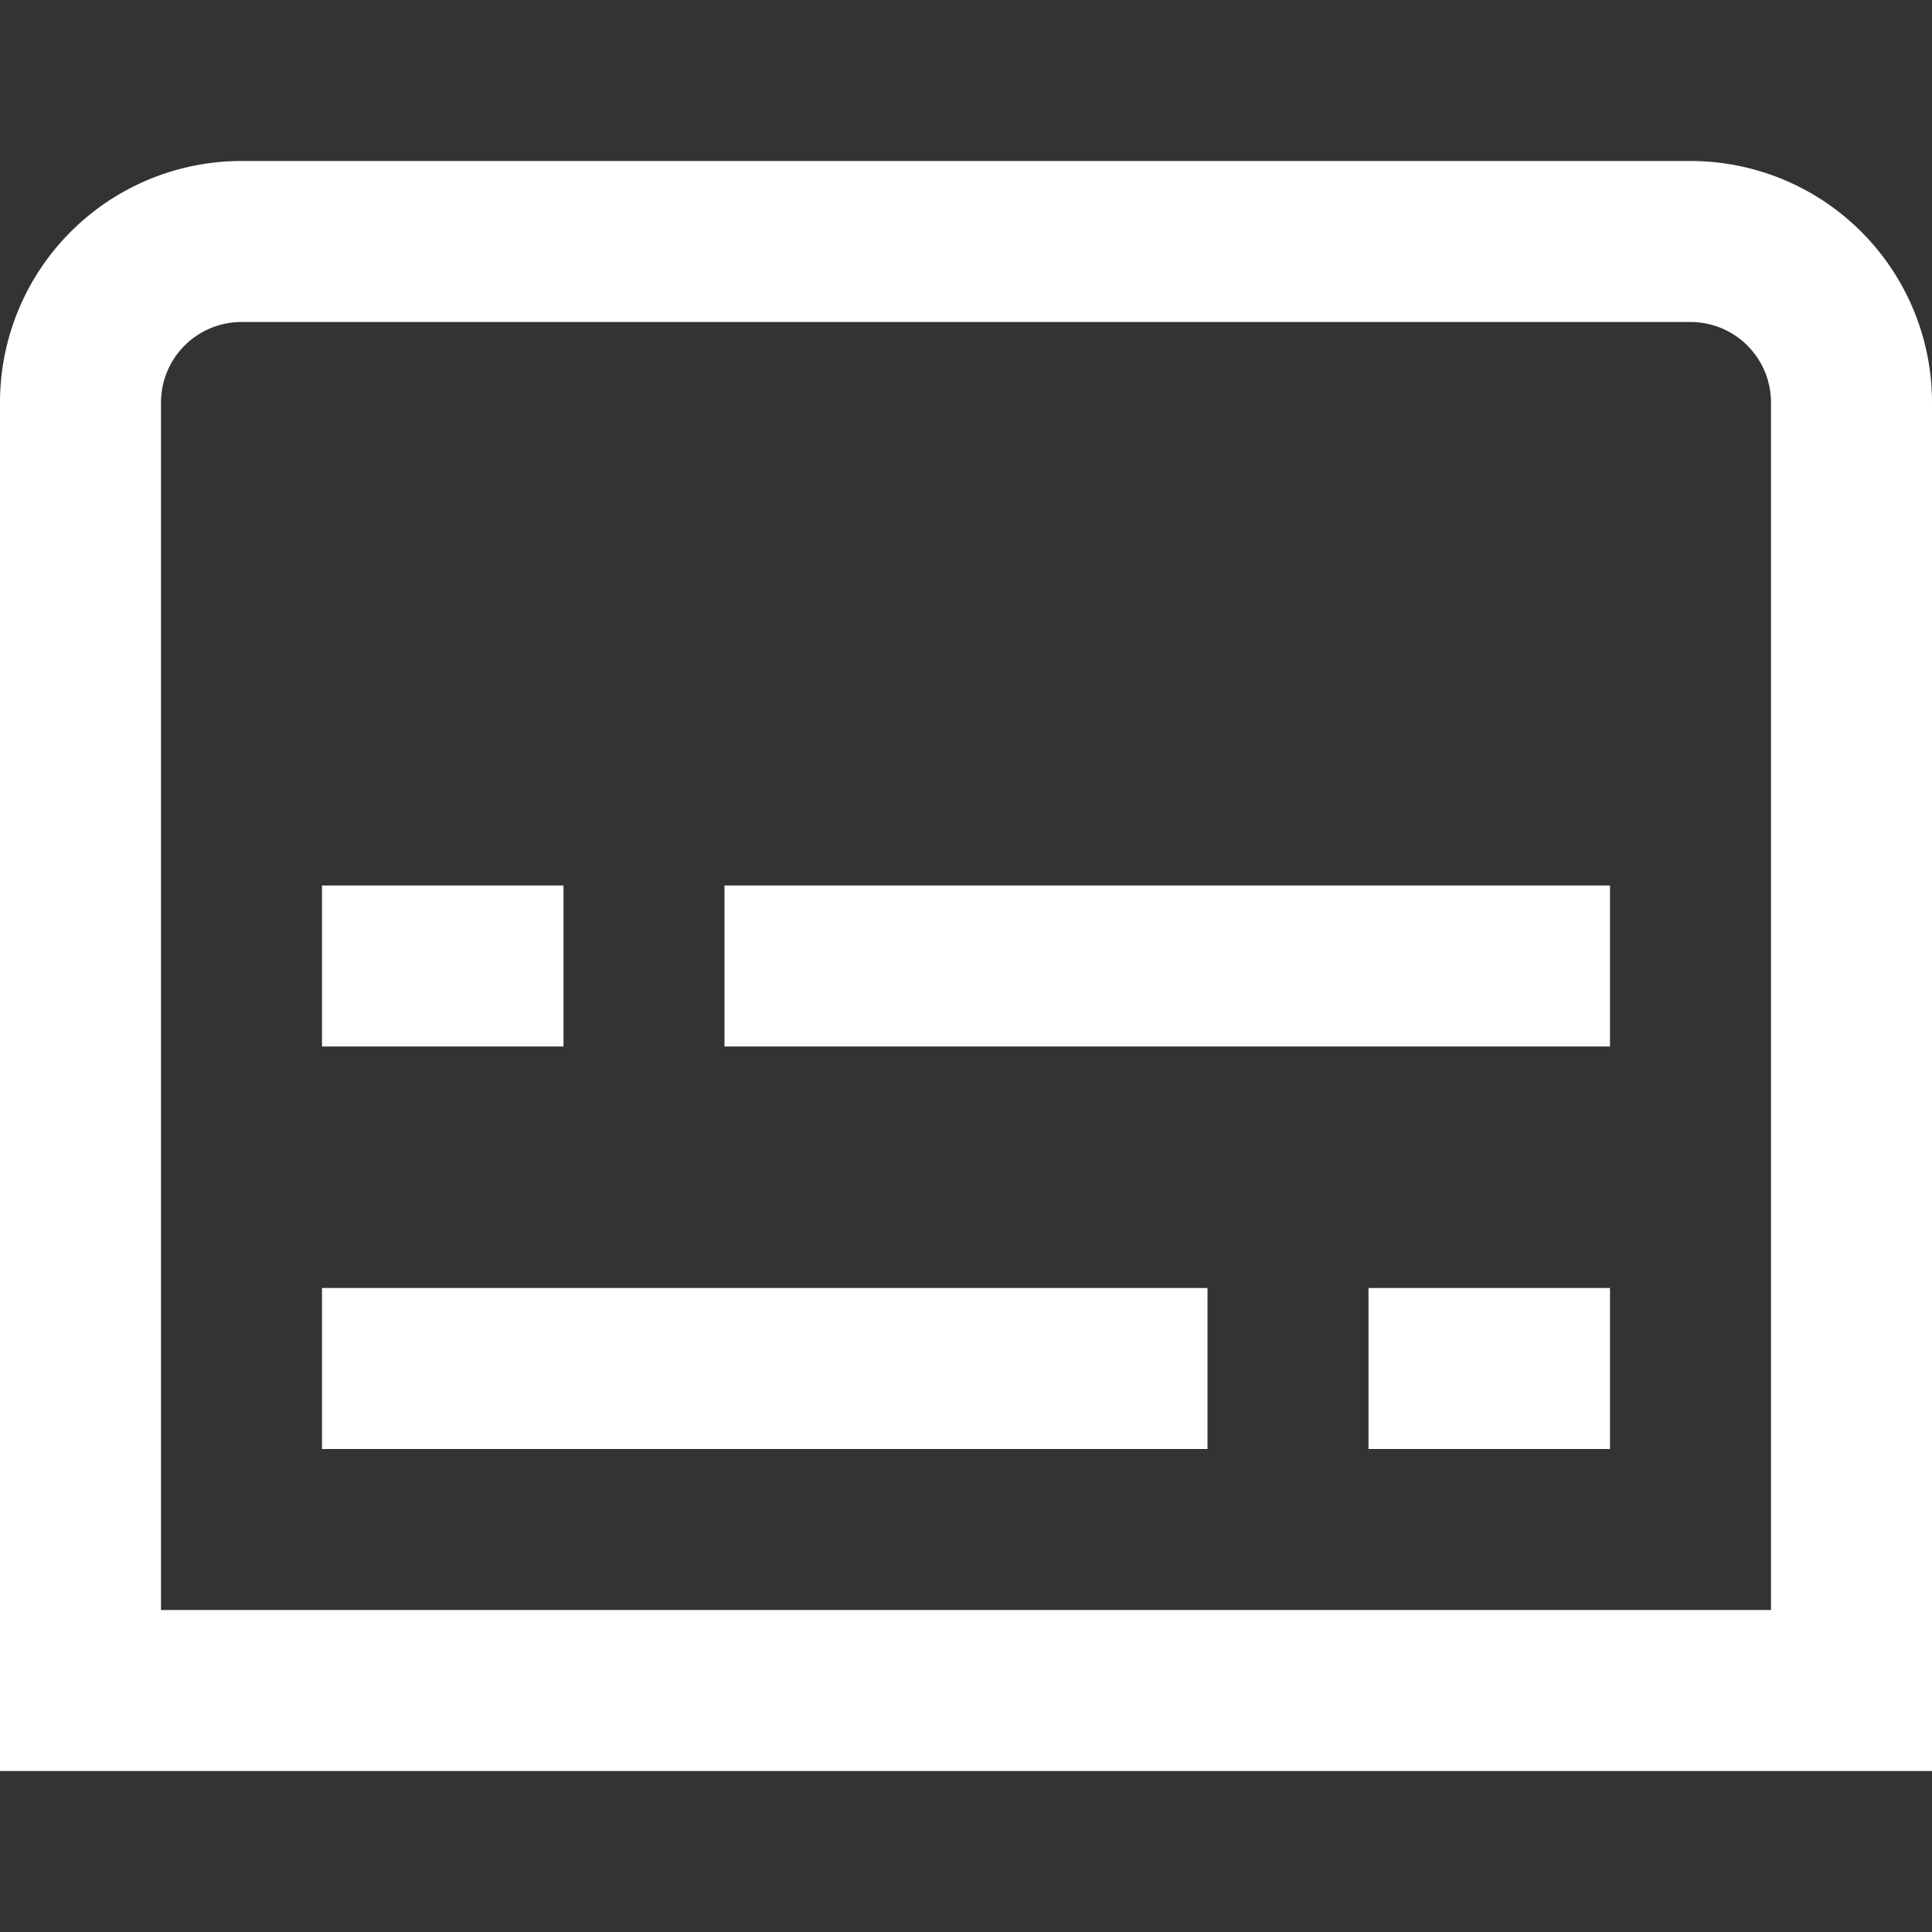 <svg xmlns="http://www.w3.org/2000/svg" width="24" height="24" style=""><rect width="100%" height="100%" fill="#333333" stroke="none"/><rect id="backgroundrect" width="100%" height="100%" x="0" y="0" fill="none" stroke="none"/><title>146 subtitles</title><g class="currentLayer" style=""><title>Layer 1</title><g id="_01_align_center" data-name="01 align center" class="selected" fill="#ffffff" fill-opacity="1"><path d="M24,22H0V5A3,3,0,0,1,3,2H21a3,3,0,0,1,3,3ZM2,20H22V5a1,1,0,0,0-1-1H3A1,1,0,0,0,2,5Z" id="svg_1" fill="#ffffff" fill-opacity="1"/><rect x="9" y="11" width="11" height="2" id="svg_2" fill="#ffffff" fill-opacity="1"/><rect x="4" y="11" width="3" height="2" id="svg_3" fill="#ffffff" fill-opacity="1"/><rect x="4" y="16" width="11" height="2" id="svg_4" fill="#ffffff" fill-opacity="1"/><rect x="17" y="16" width="3" height="2" id="svg_5" fill="#ffffff" fill-opacity="1"/></g></g></svg>